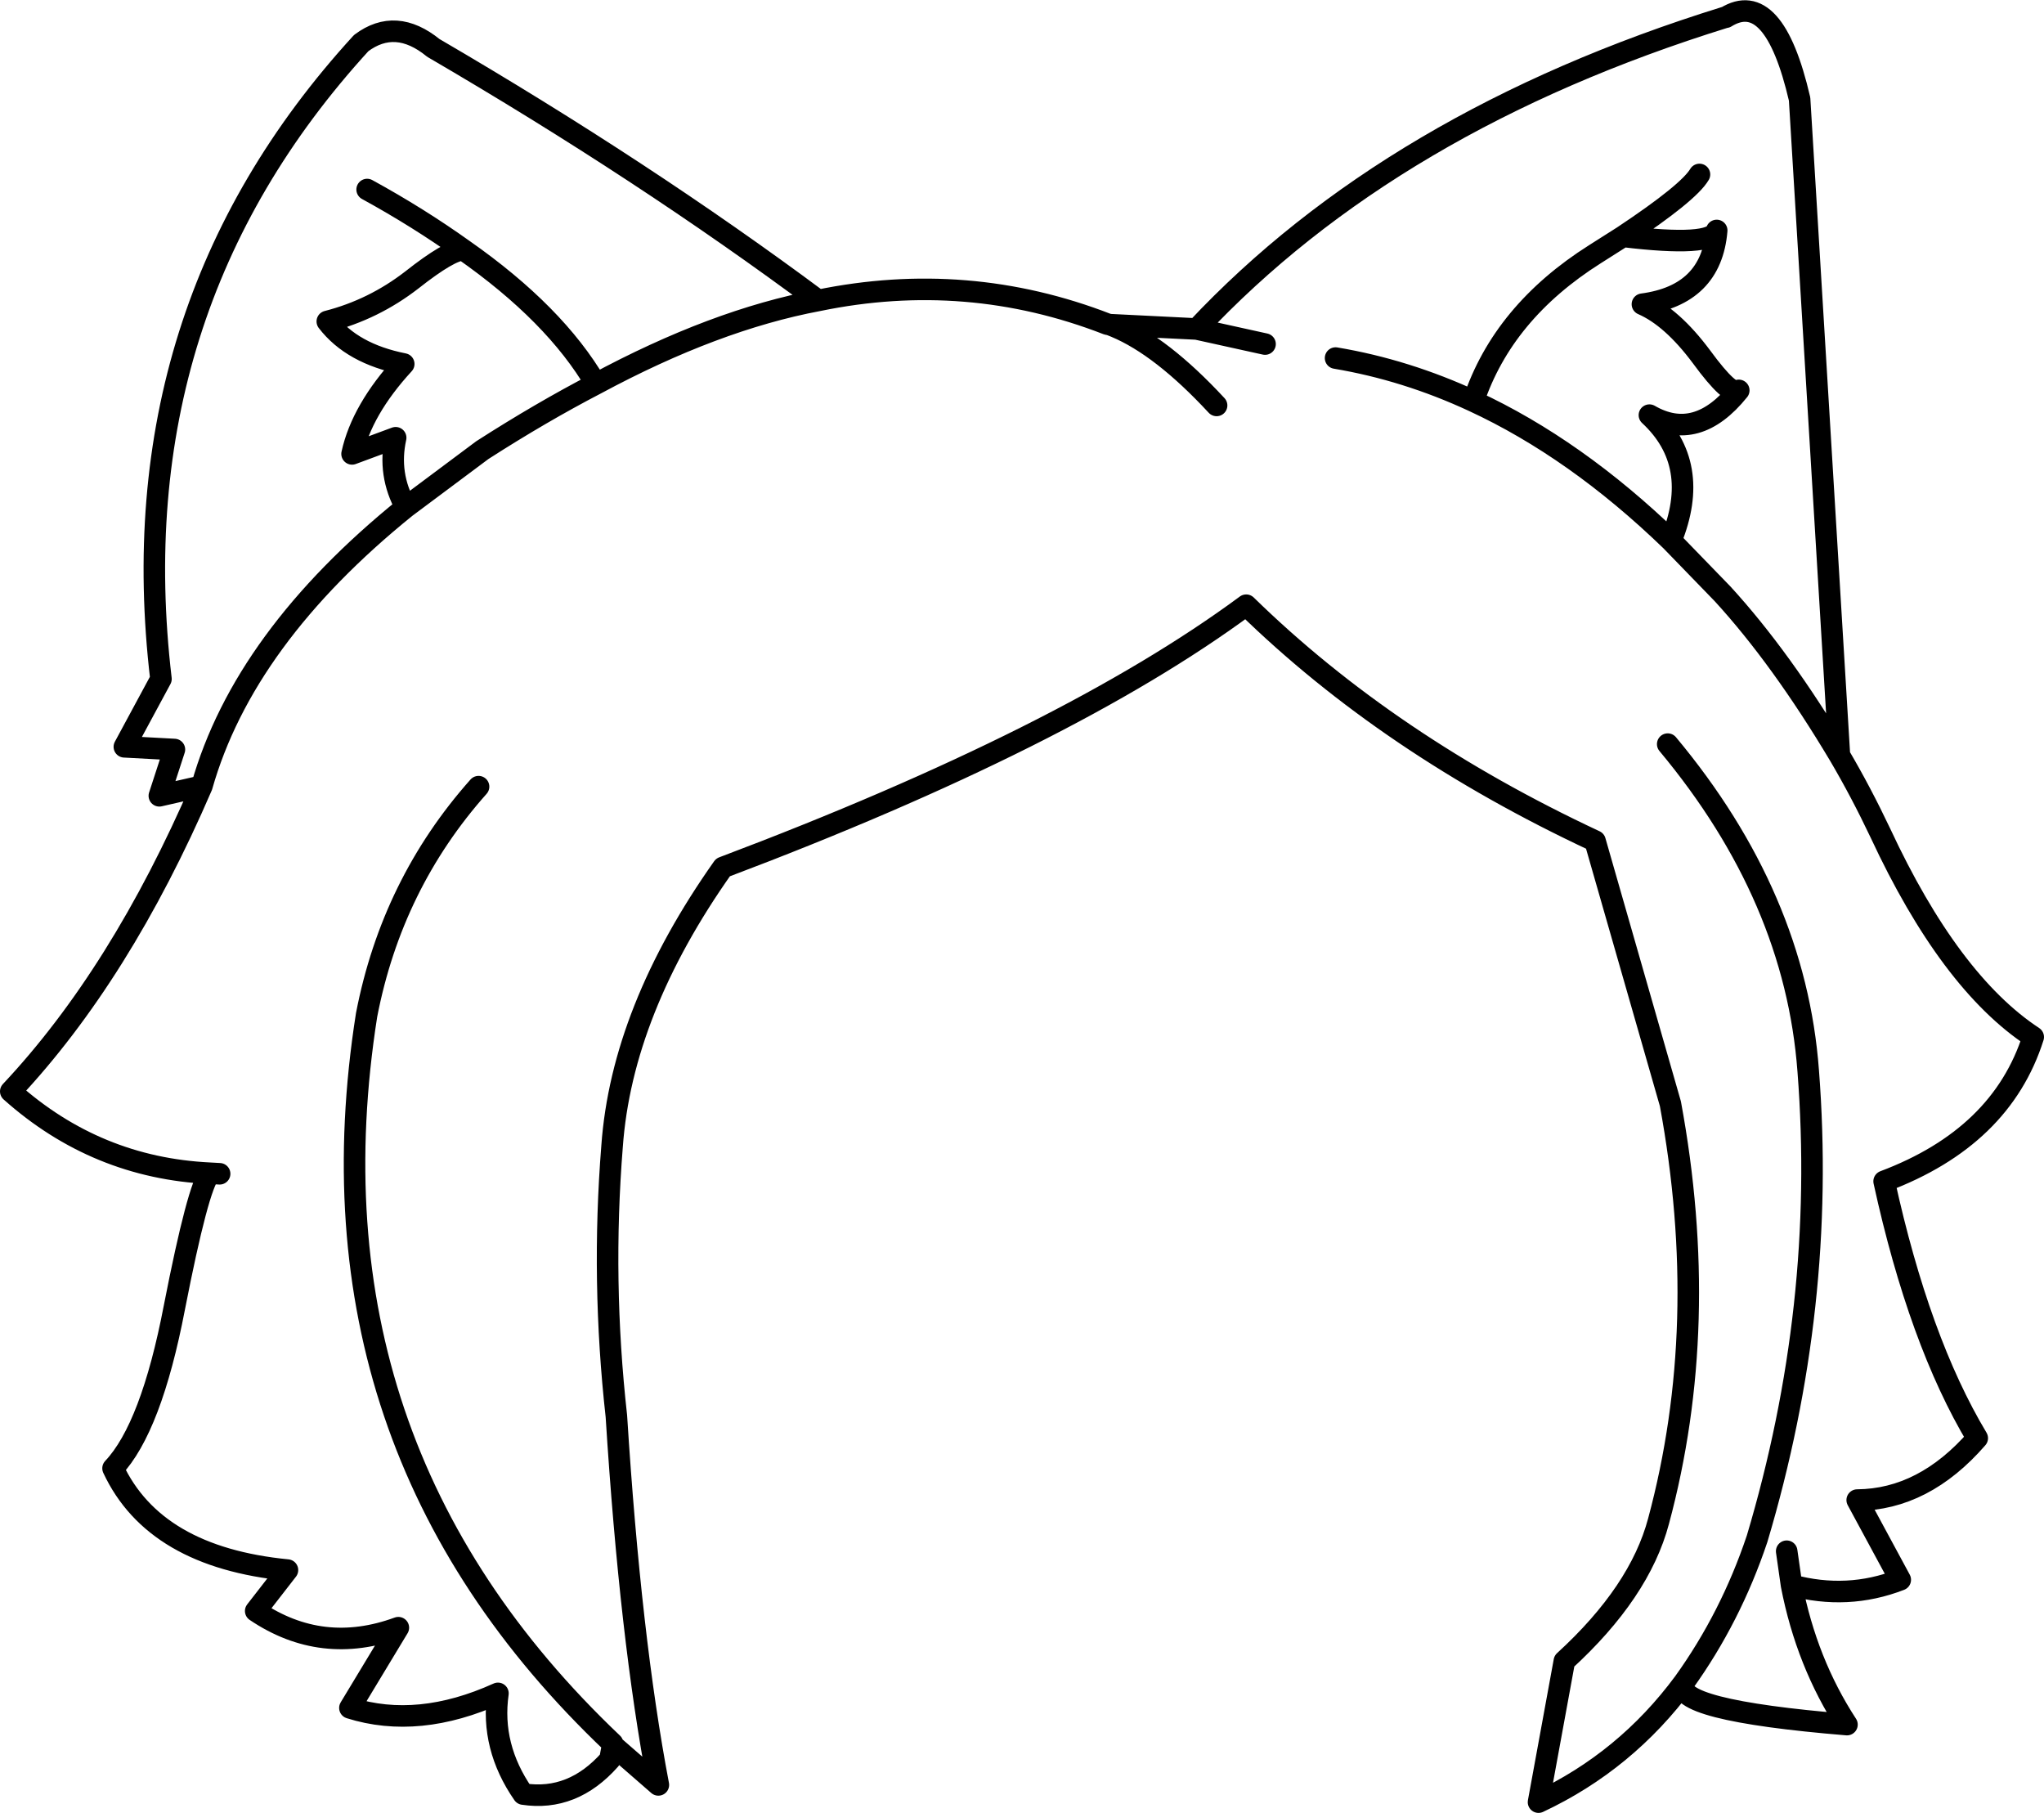 <?xml version="1.0" encoding="UTF-8" standalone="no"?>
<svg xmlns:xlink="http://www.w3.org/1999/xlink" height="168.35px" width="189.85px" xmlns="http://www.w3.org/2000/svg">
  <g transform="matrix(1.0, 0.0, 0.0, 1.0, 94.9, 84.2)">
    <path d="M62.95 -68.0 Q61.95 -66.3 55.85 -62.25 64.1 -61.25 64.55 -62.8 64.05 -56.8 57.65 -55.95 60.4 -54.75 63.15 -51.05 65.9 -47.3 66.6 -47.95 62.7 -43.1 58.3 -45.65 63.2 -41.1 60.3 -34.0 L65.1 -29.05 Q70.55 -23.1 75.95 -14.05 L72.25 -75.0 Q69.85 -85.35 65.4 -82.6 L65.35 -82.6 Q34.4 -73.0 16.25 -53.65 L22.6 -52.25 M29.15 -50.95 Q35.7 -49.85 41.95 -46.95 44.7 -55.2 53.25 -60.6 L55.85 -62.25 M75.95 -14.05 Q77.95 -10.65 79.75 -6.85 86.2 7.0 93.95 12.1 91.0 21.4 80.1 25.5 83.35 40.35 88.75 49.35 83.8 55.05 77.6 55.1 L81.6 62.5 Q76.7 64.4 71.5 63.0 72.9 70.2 76.65 75.95 60.25 74.6 61.5 72.05 56.1 79.35 48.0 83.15 L50.4 70.05 Q57.4 63.65 59.15 57.05 64.05 38.85 60.25 18.3 L53.25 -6.1 Q34.1 -15.05 20.85 -28.0 4.2 -15.7 -27.75 -3.65 -37.15 9.65 -38.05 22.25 -39.05 34.75 -37.65 47.3 -36.35 67.9 -33.75 81.55 L-38.0 77.85 -38.25 79.2 Q-41.7 83.1 -46.3 82.4 -49.35 78.0 -48.65 73.05 -56.05 76.4 -62.4 74.4 L-57.9 66.95 Q-65.0 69.55 -71.15 65.4 L-68.2 61.6 Q-80.55 60.4 -84.4 52.15 -80.85 48.4 -78.7 37.2 -76.5 25.95 -75.4 24.75 -85.95 24.25 -93.9 17.15 -83.7 6.3 -76.15 -11.2 L-80.1 -10.3 -78.7 -14.6 -83.35 -14.85 -79.95 -21.15 Q-84.0 -55.45 -61.35 -80.2 -58.15 -82.6 -54.65 -79.75 -35.1 -68.35 -18.9 -56.3 -5.05 -59.15 7.95 -54.1 L8.2 -54.05 16.25 -53.65 M8.2 -54.05 L8.7 -53.85 Q13.0 -52.05 18.1 -46.55 M41.95 -46.95 Q51.45 -42.55 60.3 -34.0 M61.5 72.05 Q65.85 66.0 68.3 58.7 74.75 37.1 73.05 15.25 71.85 -0.9 60.0 -15.1 M71.5 63.0 L71.05 59.85 M-51.85 -61.0 Q-53.1 -61.0 -56.65 -58.2 -60.2 -55.45 -64.5 -54.35 -62.2 -51.35 -57.4 -50.4 -61.3 -46.15 -62.2 -42.05 L-58.15 -43.55 Q-58.9 -40.15 -57.2 -37.1 L-50.1 -42.4 Q-44.65 -45.9 -39.55 -48.55 -43.35 -55.05 -51.85 -61.0 -56.05 -64.0 -60.8 -66.6 M-76.15 -11.2 Q-72.25 -24.95 -57.2 -37.1 M-39.55 -48.55 Q-28.5 -54.5 -18.9 -56.3 M-75.4 24.75 L-74.5 24.8 M-38.0 77.85 L-38.0 77.7 Q-67.15 50.05 -60.85 10.05 -58.5 -2.1 -50.45 -11.15" fill="none" stroke="#000000" stroke-linecap="round" stroke-linejoin="round" stroke-width="2.0"/>
  </g>
</svg>
